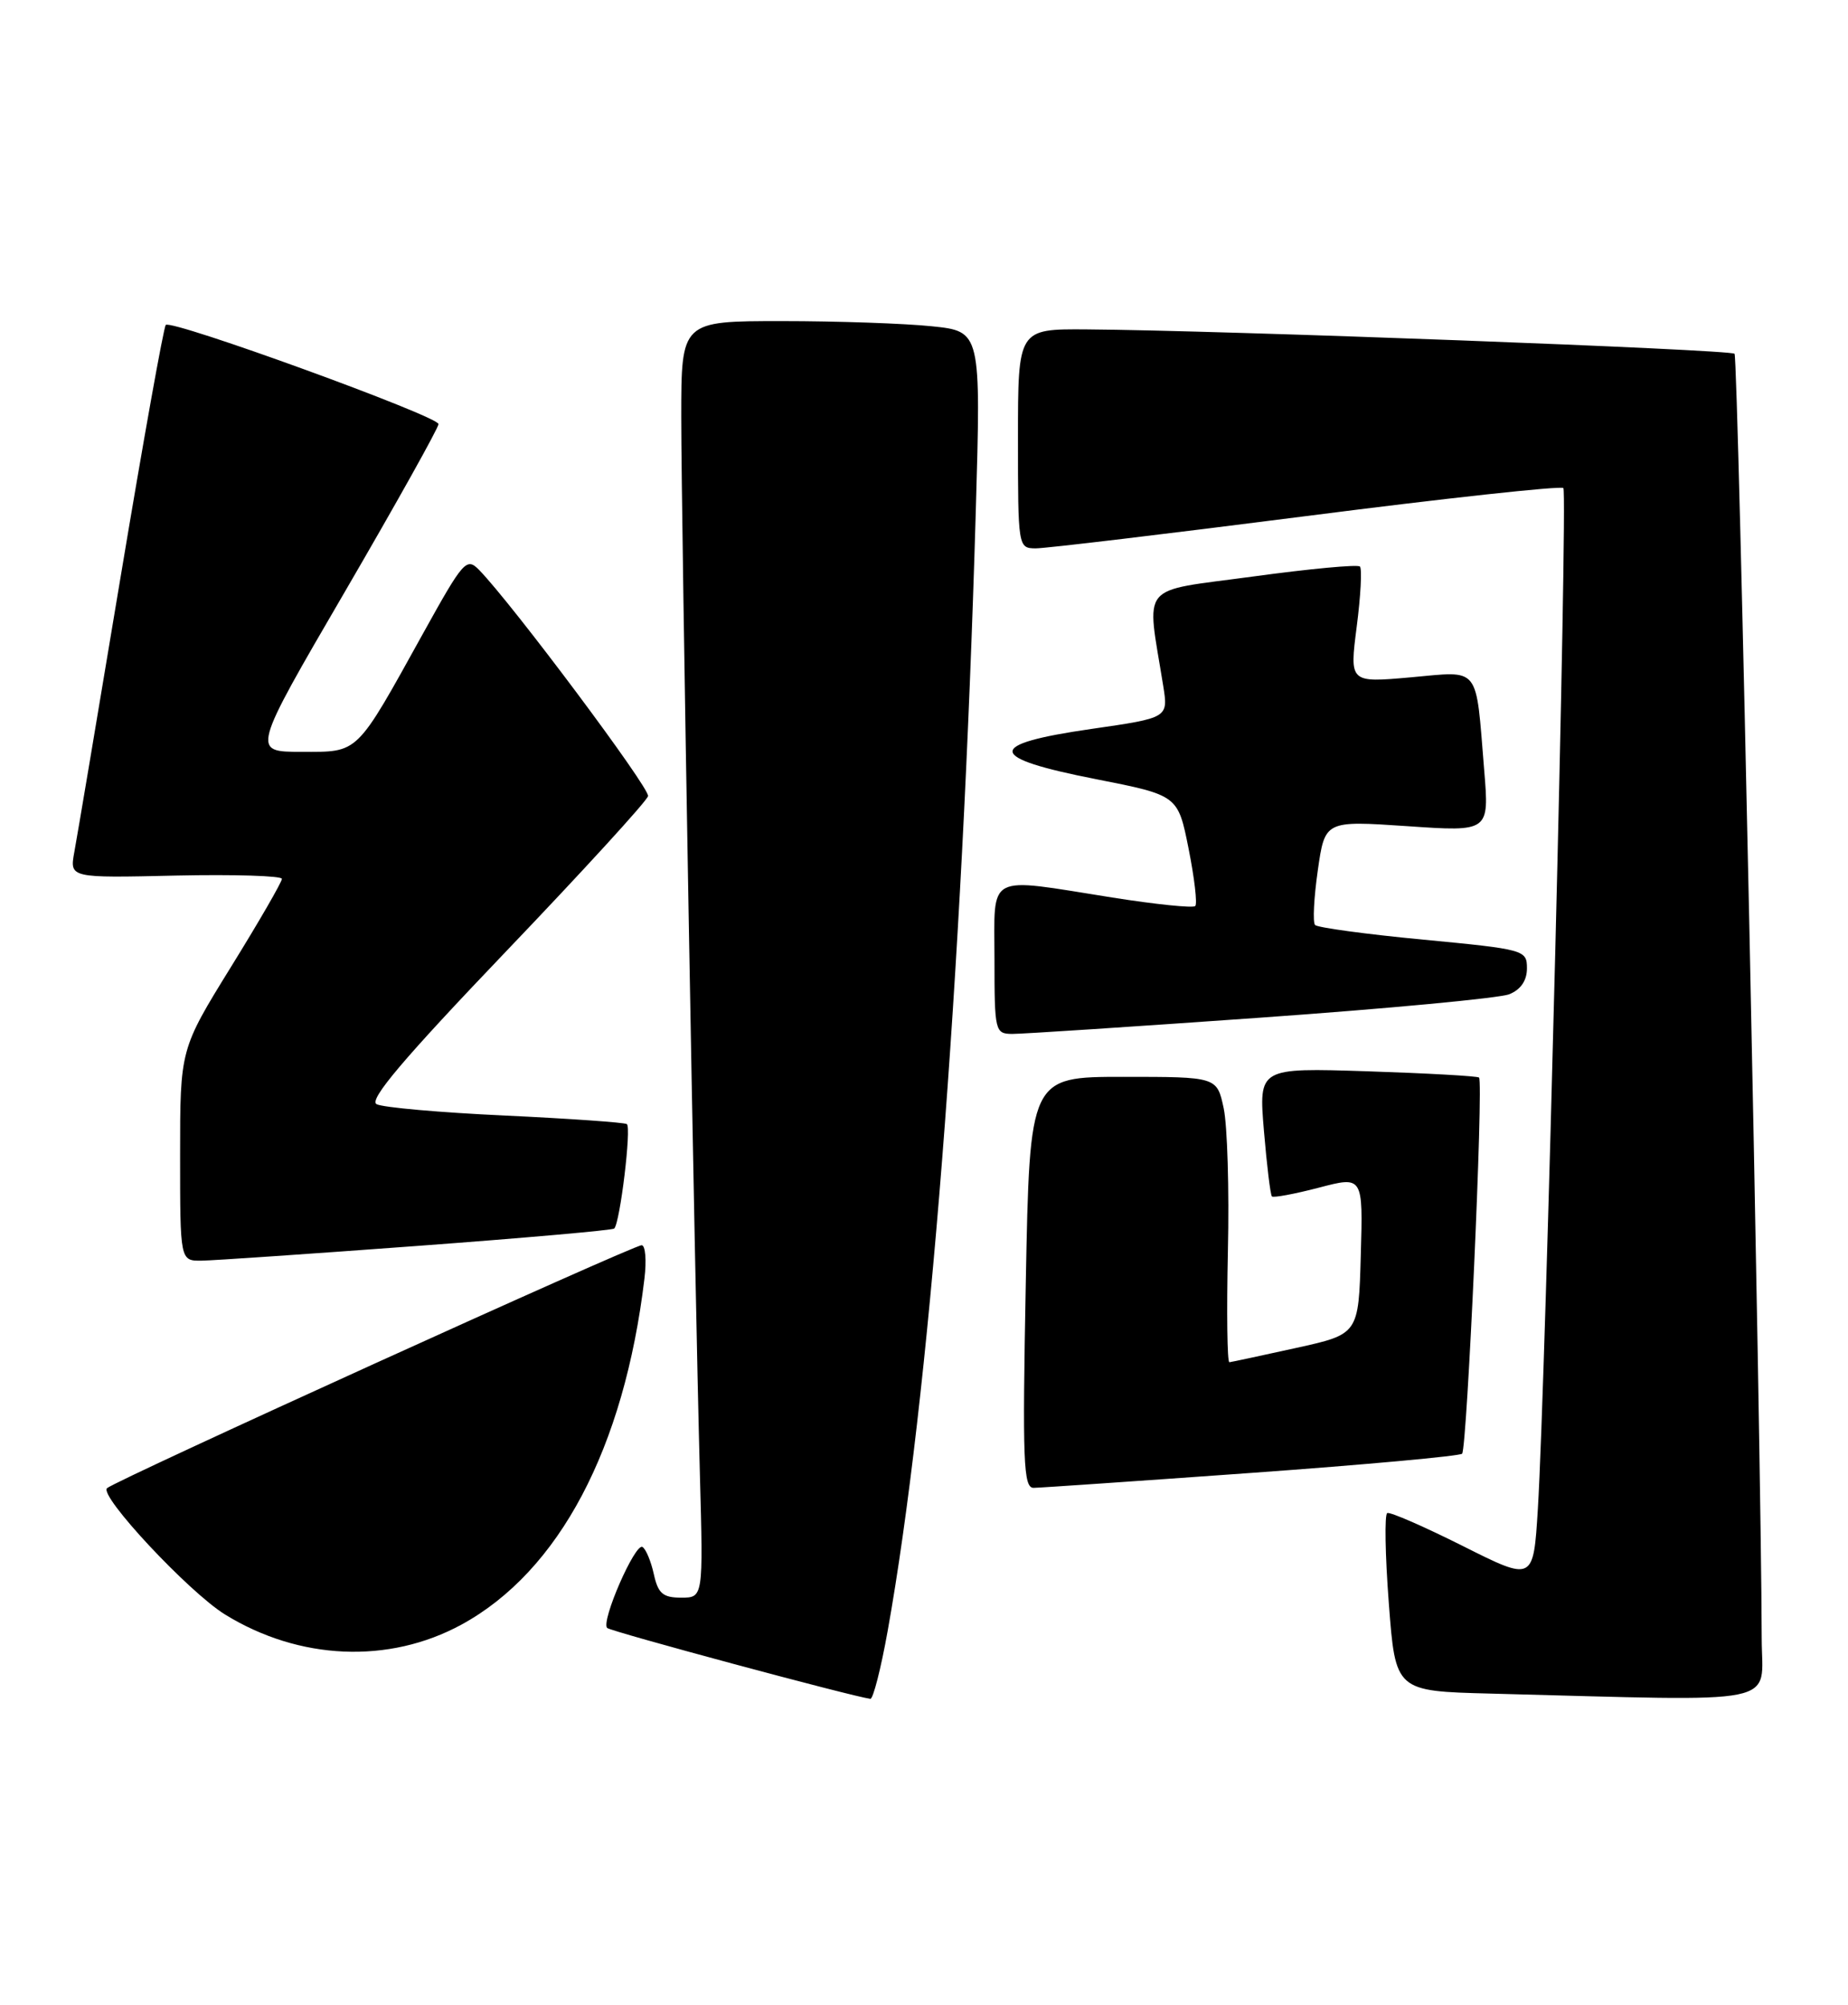 <?xml version="1.0" encoding="UTF-8" standalone="no"?>
<!DOCTYPE svg PUBLIC "-//W3C//DTD SVG 1.1//EN" "http://www.w3.org/Graphics/SVG/1.1/DTD/svg11.dtd" >
<svg xmlns="http://www.w3.org/2000/svg" xmlns:xlink="http://www.w3.org/1999/xlink" version="1.1" viewBox="0 0 236 256">
 <g >
 <path fill="currentColor"
d=" M 113.36 208.25 C 118.63 178.84 122.88 124.88 124.61 65.41 C 125.28 42.31 125.28 42.31 118.99 41.66 C 115.53 41.30 106.92 41.00 99.85 41.00 C 87.00 41.00 87.00 41.00 87.00 53.25 C 87.00 66.62 88.70 162.93 89.38 188.25 C 89.81 204.00 89.81 204.00 86.99 204.00 C 84.66 204.00 84.04 203.47 83.50 201.01 C 83.14 199.37 82.49 197.80 82.05 197.53 C 81.12 196.95 76.71 207.05 77.54 207.87 C 77.99 208.32 108.86 216.63 111.15 216.92 C 111.50 216.96 112.50 213.06 113.36 208.25 Z  M 224.98 209.25 C 224.93 185.00 221.98 45.64 221.51 45.17 C 220.96 44.63 156.00 42.18 138.75 42.06 C 130.00 42.00 130.00 42.00 130.00 56.00 C 130.00 69.85 130.02 70.00 132.25 70.02 C 133.49 70.03 149.03 68.17 166.79 65.90 C 184.56 63.62 199.34 62.01 199.65 62.32 C 200.23 62.90 197.39 176.59 196.39 192.71 C 195.82 201.93 195.82 201.93 186.82 197.41 C 181.87 194.93 177.53 193.03 177.16 193.20 C 176.80 193.36 176.89 198.55 177.36 204.72 C 178.21 215.94 178.21 215.94 190.36 216.25 C 228.30 217.23 225.00 217.90 224.98 209.25 Z  M 58.92 207.45 C 71.40 200.65 79.71 184.95 82.30 163.25 C 82.58 160.91 82.42 159.00 81.94 159.00 C 80.84 159.00 14.80 189.00 13.67 190.02 C 12.60 190.97 24.09 203.27 28.72 206.14 C 38.21 212.00 49.65 212.49 58.92 207.45 Z  M 159.83 188.07 C 174.31 187.03 186.41 185.92 186.72 185.62 C 187.35 184.98 189.47 138.12 188.88 137.59 C 188.67 137.40 182.25 137.04 174.62 136.79 C 160.74 136.34 160.74 136.34 161.41 144.38 C 161.78 148.80 162.24 152.57 162.43 152.77 C 162.63 152.96 165.32 152.46 168.43 151.65 C 174.07 150.17 174.07 150.17 173.78 160.27 C 173.50 170.36 173.50 170.36 165.50 172.12 C 161.10 173.09 157.28 173.91 157.00 173.94 C 156.72 173.98 156.64 167.59 156.81 159.75 C 156.99 151.91 156.74 143.70 156.27 141.50 C 155.41 137.50 155.41 137.50 143.46 137.50 C 131.50 137.50 131.50 137.50 131.00 163.75 C 130.56 186.65 130.69 190.00 132.00 189.98 C 132.82 189.97 145.35 189.11 159.83 188.07 Z  M 53.29 159.09 C 66.93 158.08 78.25 157.08 78.44 156.87 C 79.19 156.10 80.66 143.91 80.05 143.53 C 79.70 143.32 72.69 142.83 64.46 142.44 C 56.23 142.06 48.87 141.41 48.09 140.99 C 47.07 140.45 51.52 135.19 64.59 121.52 C 74.44 111.22 82.62 102.28 82.76 101.65 C 82.99 100.62 65.41 77.10 61.18 72.77 C 59.58 71.14 59.18 71.59 54.09 80.77 C 45.36 96.52 45.90 96.00 38.50 96.00 C 32.13 96.00 32.13 96.00 44.07 75.51 C 50.63 64.24 56.00 54.63 56.00 54.15 C 56.00 53.15 21.91 40.75 21.17 41.49 C 20.90 41.76 18.30 56.28 15.39 73.74 C 12.48 91.21 9.83 106.99 9.49 108.80 C 8.89 112.11 8.89 112.11 22.45 111.80 C 29.90 111.64 36.00 111.83 36.00 112.22 C 36.00 112.62 33.08 117.68 29.50 123.46 C 23.00 133.98 23.00 133.98 23.00 147.49 C 23.00 161.00 23.00 161.00 25.75 160.97 C 27.26 160.95 39.66 160.10 53.29 159.09 Z  M 161.00 129.94 C 177.22 128.79 191.51 127.45 192.75 126.95 C 194.21 126.36 195.00 125.20 195.00 123.65 C 195.00 121.30 194.71 121.22 181.75 119.98 C 174.46 119.29 168.25 118.44 167.94 118.11 C 167.63 117.77 167.79 114.64 168.29 111.14 C 169.20 104.78 169.20 104.78 179.70 105.49 C 190.19 106.21 190.19 106.21 189.54 98.35 C 188.43 84.79 189.14 85.69 180.13 86.49 C 172.34 87.18 172.34 87.18 173.26 80.02 C 173.77 76.08 173.95 72.62 173.67 72.34 C 173.39 72.05 167.22 72.63 159.97 73.62 C 145.26 75.62 146.41 74.22 148.55 87.58 C 149.20 91.66 149.20 91.66 139.35 93.08 C 125.78 95.04 125.94 96.74 139.97 99.49 C 150.43 101.55 150.43 101.55 151.79 108.37 C 152.54 112.12 152.92 115.41 152.64 115.69 C 152.36 115.97 147.58 115.48 142.03 114.60 C 125.74 112.02 127.00 111.36 127.00 122.50 C 127.00 131.68 127.08 132.00 129.25 132.02 C 130.49 132.03 144.78 131.09 161.00 129.94 Z "/>
</g>
</svg>